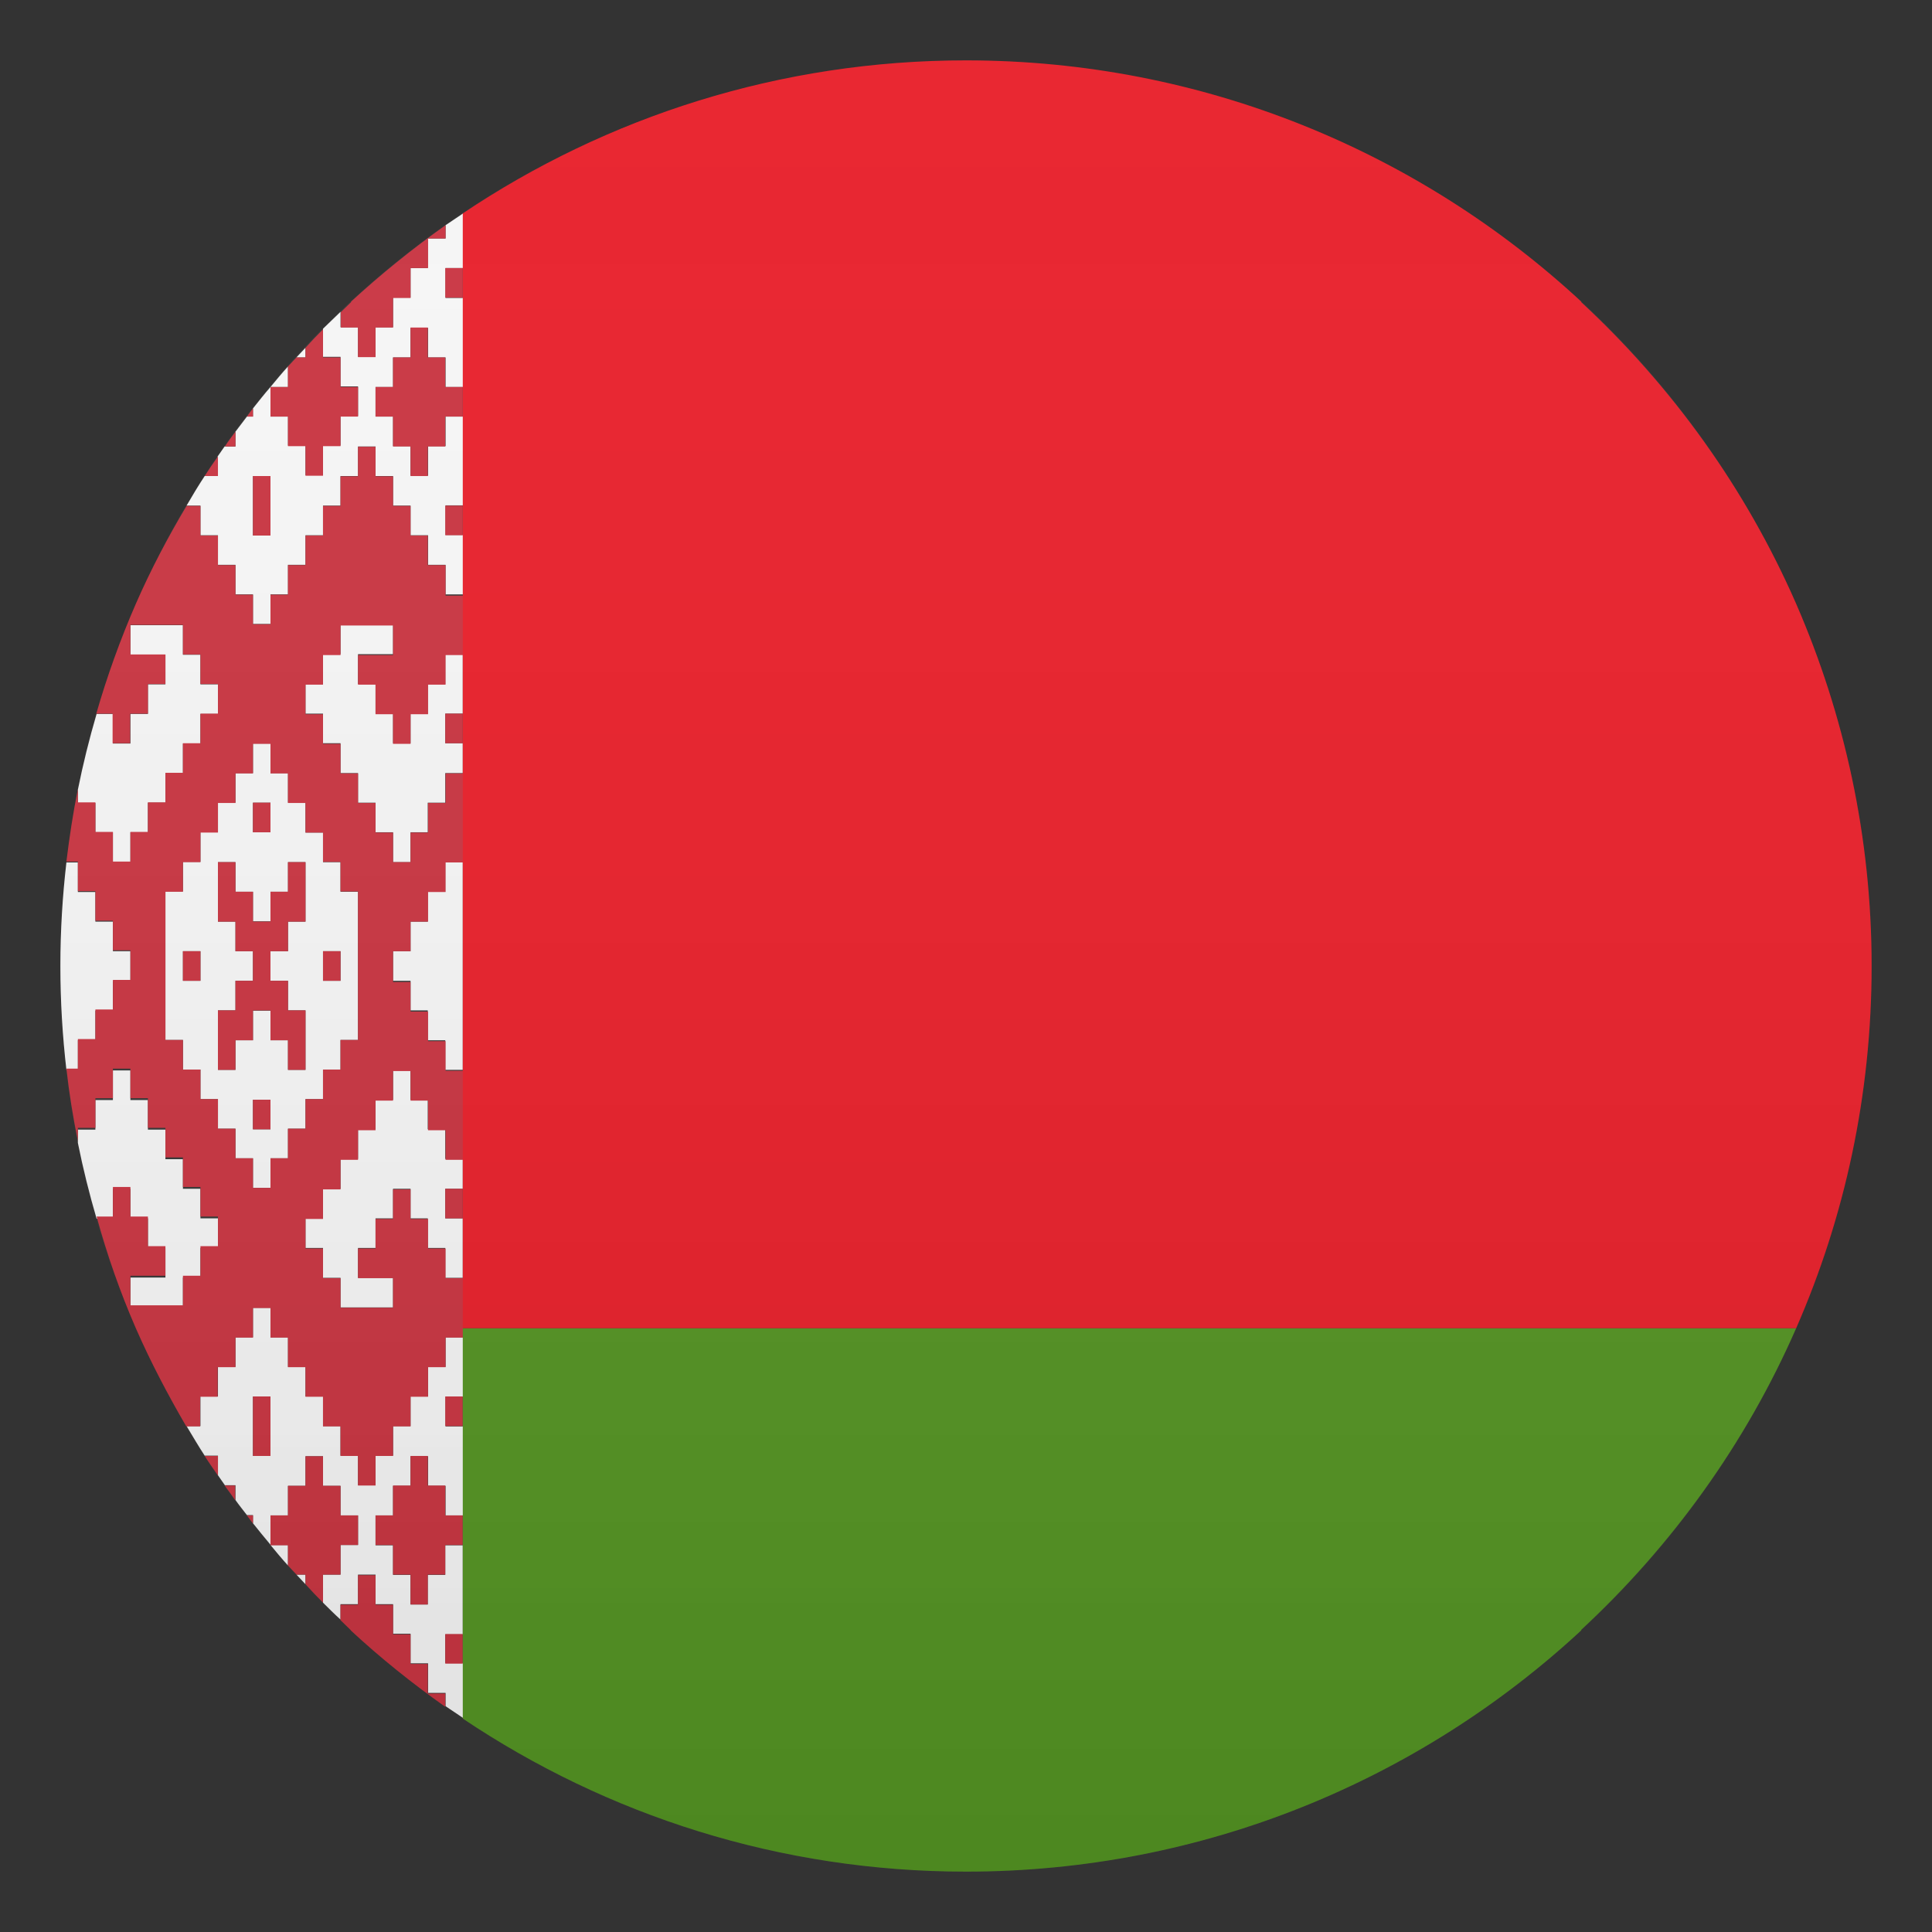 <?xml version="1.0" encoding="utf-8"?>
<!-- Generator: Adobe Illustrator 21.0.0, SVG Export Plug-In . SVG Version: 6.00 Build 0)  -->
<svg version="1.1" id="Layer_1" xmlns="http://www.w3.org/2000/svg" xmlns:xlink="http://www.w3.org/1999/xlink" x="0px" y="0px"
	 width="64px" height="64px" viewBox="0 0 64 64" enable-background="new 0 0 64 64" xml:space="preserve">
<rect x="0" y="0" width="64" height="64" fill="#333333" stroke="none"/>
<path fill="#F5F5F5" d="M3.16,26.59v0.98h0.58v0.98h0.58v-0.98H4.9v-0.98h0.58v-0.98h0.58v-0.98h0.58v-0.98h0.58v-0.98H6.64v-0.98
	H6.06v-0.98H4.32v0.98h1.16v0.98H4.9v0.98H4.32v0.98H3.74v-0.98H3.2c-0.24,0.82-0.45,1.66-0.62,2.51v0.44H3.16z"/>
<path fill="#F5F5F5" d="M10.12,11.52c-0.1,0.11-0.2,0.21-0.3,0.32h0.3V11.52z"/>
<path fill="#F5F5F5" d="M14.75,7.9h-0.58v0.98H13.6v0.98h-0.58v0.98h-0.58v0.98h-0.58v-0.98h-0.58v-0.51
	c-0.19,0.19-0.39,0.37-0.58,0.56v0.93h0.58v0.98h0.58v0.98h-0.58v0.98H10.7v0.98h-0.58v-0.98H9.54V13.8H8.96v-0.98
	c-0.2,0.23-0.39,0.47-0.58,0.71v0.27h-0.2c-0.13,0.17-0.25,0.33-0.38,0.5v0.49H7.44c-0.08,0.11-0.15,0.22-0.23,0.33v0.65H6.78
	c-0.21,0.32-0.41,0.65-0.6,0.98h0.46v0.98h0.58v0.98H7.8v0.98h0.58v0.98h0.23h0.12h0.23v-0.98h0.58v-0.98h0.58v-0.98h0.58v-0.98
	h0.58v-0.98h0.58v-0.98h0.58v0.98h0.58v0.98h0.58v0.98h0.58v0.98h0.58v0.98h0.58v-1.97h-0.58v-0.98h0.58V13.8h-0.58v0.98h-0.58v0.98
	H13.6v-0.98h-0.58V13.8h-0.58v-0.98h0.58v-0.98h0.58v-0.98h0.58v0.98h0.58v0.98h0.58V9.87h-0.58V8.88h0.58V7.07
	c-0.19,0.13-0.39,0.26-0.58,0.39V7.9z M8.96,17.74H8.73H8.61H8.38v-1.97h0.23h0.12h0.23V17.74z"/>
<path fill="#F5F5F5" d="M2.58,35.44v-0.98h0.58v-0.98h0.58v-0.98h0.58V32.1v-0.2v-0.39H3.74v-0.98H3.16v-0.98H2.58v-0.98H2.2
	C2.07,29.69,2,30.83,2,32s0.07,2.31,0.2,3.44H2.58z"/>
<polygon fill="#F5F5F5" points="14.75,29.54 14.17,29.54 14.17,30.53 13.6,30.53 13.6,31.51 13.02,31.51 13.02,31.9 13.02,32.1 
	13.02,32.49 13.6,32.49 13.6,33.47 14.17,33.47 14.17,34.46 14.75,34.46 14.75,35.44 15.33,35.44 15.33,28.56 14.75,28.56 "/>
<path fill="#F5F5F5" d="M9.54,12.14c-0.2,0.22-0.39,0.45-0.58,0.68h0.58V12.14z"/>
<path fill="#F5F5F5" d="M9.82,52.16c0.1,0.11,0.2,0.21,0.3,0.32v-0.32H9.82z"/>
<path fill="#F5F5F5" d="M8.96,51.18c0.19,0.23,0.38,0.46,0.58,0.68v-0.68H8.96z"/>
<path fill="#F5F5F5" d="M14.75,55.12v-0.98h0.58v-2.95h-0.58v0.98h-0.58v0.98H13.6v-0.98h-0.58v-0.98h-0.58V50.2h0.58v-0.98h0.58
	v-0.98h0.58v0.98h0.58v0.98h0.58v-2.95h-0.58v-0.98h0.58v-1.97h-0.58v0.98h-0.58v0.98H13.6v0.98h-0.58v0.98h-0.58v0.98h-0.58v-0.98
	h-0.58v-0.98H10.7v-0.98h-0.58v-0.98H9.54v-0.98H8.96v-0.98H8.73H8.61H8.38v0.98H7.8v0.98H7.22v0.98H6.64v0.98H6.18
	c0.2,0.33,0.39,0.66,0.6,0.98h0.44v0.65c0.08,0.11,0.15,0.22,0.23,0.33H7.8v0.49c0.12,0.17,0.25,0.33,0.38,0.5h0.2v0.27
	c0.19,0.24,0.38,0.47,0.58,0.71V50.2h0.58v-0.98h0.58v-0.98h0.58v0.98h0.58v0.98h0.58v0.98h-0.58v0.98H10.7v0.93
	c0.19,0.19,0.38,0.38,0.58,0.56v-0.51h0.58v-0.98h0.58v0.98h0.58v0.98h0.58v0.98h0.58v0.98h0.58v0.44c0.19,0.13,0.39,0.26,0.58,0.39
	v-1.82H14.75z M8.96,48.23H8.73H8.61H8.38v-1.97h0.23h0.12h0.23V48.23z"/>
<polygon fill="#F5F5F5" points="14.75,37.41 14.17,37.41 14.17,36.43 13.6,36.43 13.6,35.44 13.02,35.44 13.02,36.43 12.44,36.43 
	12.44,37.41 11.86,37.41 11.86,38.39 11.28,38.39 11.28,39.38 10.7,39.38 10.7,40.36 10.12,40.36 10.12,41.34 10.7,41.34 
	10.7,42.33 11.28,42.33 11.28,43.31 13.02,43.31 13.02,42.33 11.86,42.33 11.86,41.34 12.44,41.34 12.44,40.36 13.02,40.36 
	13.02,39.38 13.6,39.38 13.6,40.36 14.17,40.36 14.17,41.34 14.75,41.34 14.75,42.33 15.33,42.33 15.33,40.36 14.75,40.36 
	14.75,39.38 15.33,39.38 15.33,38.39 14.75,38.39 "/>
<polygon fill="#F5F5F5" points="14.75,22.66 14.17,22.66 14.17,23.64 13.6,23.64 13.6,24.62 13.02,24.62 13.02,23.64 12.44,23.64 
	12.44,22.66 11.86,22.66 11.86,21.67 13.02,21.67 13.02,20.69 11.28,20.69 11.28,21.67 10.7,21.67 10.7,22.66 10.12,22.66 
	10.12,23.64 10.7,23.64 10.7,24.62 11.28,24.62 11.28,25.61 11.86,25.61 11.86,26.59 12.44,26.59 12.44,27.57 13.02,27.57 
	13.02,28.56 13.6,28.56 13.6,27.57 14.17,27.57 14.17,26.59 14.75,26.59 14.75,25.61 15.33,25.61 15.33,24.62 14.75,24.62 
	14.75,23.64 15.33,23.64 15.33,21.67 14.75,21.67 "/>
<path fill="#F5F5F5" d="M3.74,39.38h0.58v0.98H4.9v0.98h0.58v0.98H4.32v0.98h1.74v-0.98h0.58v-0.98h0.58v-0.98H6.64v-0.98H6.06
	v-0.98H5.48v-0.98H4.9v-0.98H4.32v-0.98H3.74v0.98H3.16v0.98H2.58v0.44c0.17,0.85,0.38,1.69,0.62,2.51h0.54V39.38z"/>
<path fill="#F5F5F5" d="M10.12,26.59H9.54v-0.98H8.96v-0.98H8.73H8.61H8.38v0.98H7.8v0.98H7.22v0.98H6.64v0.98H6.06v0.98H5.48v2.36
	v0.2v2.36h0.58v0.98h0.58v0.98h0.58v0.98H7.8v0.98h0.58v0.98h0.23h0.12h0.23v-0.98h0.58v-0.98h0.58v-0.98h0.58v-0.98h0.58v-0.98
	h0.58V32.1v-0.2v-2.36h-0.58v-0.98H10.7v-0.98h-0.58V26.59z M6.64,31.9v0.2v0.39H6.06V32.1v-0.2v-0.39h0.58V31.9z M10.7,32.1v-0.2
	v-0.39h0.58v0.39v0.2v0.39H10.7V32.1z M8.38,26.59h0.23h0.12h0.23v0.98H8.73H8.61H8.38V26.59z M8.96,37.41H8.73H8.61H8.38v-0.98
	h0.23h0.12h0.23V37.41z M10.12,30.53H9.54v0.98H8.96v0.39v0.2v0.39h0.58v0.98h0.58v1.97H9.54v-0.98H8.96v-0.98H8.73H8.61H8.38v0.98
	H7.8v0.98H7.22v-1.97H7.8v-0.98h0.58V32.1v-0.2v-0.39H7.8v-0.98H7.22v-1.97H7.8v0.98h0.58v0.98h0.23h0.12h0.23v-0.98h0.58v-0.98
	h0.58V30.53z"/>
<path fill="#C8313E" d="M7.22,15.12c-0.15,0.21-0.3,0.43-0.44,0.65h0.44V15.12z"/>
<path fill="#C8313E" d="M7.8,14.79V14.3c-0.12,0.16-0.24,0.32-0.35,0.49H7.8z"/>
<path fill="#C8313E" d="M8.38,13.8v-0.27c-0.07,0.09-0.14,0.18-0.2,0.27H8.38z"/>
<polygon fill="#C8313E" points="6.06,31.9 6.06,32.1 6.06,32.49 6.64,32.49 6.64,32.1 6.64,31.9 6.64,31.51 6.06,31.51 "/>
<rect x="14.75" y="16.75" fill="#C8313E" width="0.58" height="0.98"/>
<polygon fill="#C8313E" points="8.96,12.82 8.96,12.82 8.96,12.82 "/>
<path fill="#C8313E" d="M9.54,13.8v0.98h0.58v0.98h0.58v-0.98h0.58V13.8h0.58v-0.98h-0.58v-0.98H10.7v-0.93
	c-0.2,0.2-0.39,0.4-0.58,0.61v0.32h-0.3c-0.09,0.1-0.19,0.2-0.28,0.3v0.68H8.96c0,0,0,0,0,0v0.98H9.54z"/>
<rect x="14.75" y="8.88" fill="#C8313E" width="0.58" height="0.98"/>
<polygon fill="#C8313E" points="14.75,11.84 14.17,11.84 14.17,10.85 13.6,10.85 13.6,11.84 13.02,11.84 13.02,12.82 12.44,12.82 
	12.44,13.8 13.02,13.8 13.02,14.79 13.6,14.79 13.6,15.77 14.17,15.77 14.17,14.79 14.75,14.79 14.75,13.8 15.33,13.8 15.33,12.82 
	14.75,12.82 "/>
<path fill="#C8313E" d="M11.86,10.85v0.98h0.58v-0.98h0.58V9.87h0.58V8.88h0.58V7.9h0.58V7.46c-1.1,0.78-2.15,1.63-3.14,2.54h0.02
	c-0.12,0.11-0.23,0.23-0.35,0.34v0.51H11.86z"/>
<polygon fill="#C8313E" points="8.61,15.77 8.38,15.77 8.38,17.74 8.61,17.74 8.73,17.74 8.96,17.74 8.96,15.77 8.73,15.77 "/>
<polygon fill="#C8313E" points="9.54,29.54 8.96,29.54 8.96,30.53 8.73,30.53 8.61,30.53 8.38,30.53 8.38,29.54 7.8,29.54 
	7.8,28.56 7.22,28.56 7.22,30.53 7.8,30.53 7.8,31.51 8.38,31.51 8.38,31.9 8.38,32.1 8.38,32.49 7.8,32.49 7.8,33.47 7.22,33.47 
	7.22,35.44 7.8,35.44 7.8,34.46 8.38,34.46 8.38,33.47 8.61,33.47 8.73,33.47 8.96,33.47 8.96,34.46 9.54,34.46 9.54,35.44 
	10.12,35.44 10.12,33.47 9.54,33.47 9.54,32.49 8.96,32.49 8.96,32.1 8.96,31.9 8.96,31.51 9.54,31.51 9.54,30.53 10.12,30.53 
	10.12,28.56 9.54,28.56 "/>
<rect x="14.75" y="23.64" fill="#C8313E" width="0.58" height="0.98"/>
<path fill="#C8313E" d="M14.75,18.72h-0.58v-0.98H13.6v-0.98h-0.58v-0.98h-0.58v-0.98h-0.58v0.98h-0.58v0.98H10.7v0.98h-0.58v0.98
	H9.54v0.98H8.96v0.98H8.73H8.61H8.38v-0.98H7.8v-0.98H7.22v-0.98H6.64v-0.98H6.18C5.56,17.8,4.99,18.88,4.5,20h0
	c-0.51,1.17-0.95,2.39-1.31,3.64h0.54v0.98h0.58v-0.98H4.9v-0.98h0.58v-0.98H4.32v-0.98h1.74v0.98h0.58v0.98h0.58v0.98H6.64v0.98
	H6.06v0.98H5.48v0.98H4.9v0.98H4.32v0.98H3.74v-0.98H3.16v-0.98H2.58v-0.44c-0.16,0.79-0.28,1.59-0.38,2.4h0.38v0.98h0.58v0.98h0.58
	v0.98h0.58v0.39v0.2v0.39H3.74v0.98H3.16v0.98H2.58v0.98H2.2c0.09,0.81,0.22,1.61,0.38,2.4v-0.44h0.58v-0.98h0.58v-0.98h0.58v0.98
	H4.9v0.98h0.58v0.98h0.58v0.98h0.58v0.98h0.58v0.98H6.64v0.98H6.06v0.98H4.32v-0.98h1.16v-0.98H4.9v-0.98H4.32v-0.98H3.74v0.98H3.2
	C3.56,41.61,3.99,42.83,4.5,44h0c0.49,1.12,1.06,2.2,1.67,3.25h0.46v-0.98h0.58v-0.98H7.8v-0.98h0.58v-0.98h0.23h0.12h0.23v0.98
	h0.58v0.98h0.58v0.98h0.58v0.98h0.58v0.98h0.58v0.98h0.58v-0.98h0.58v-0.98h0.58v-0.98h0.58v-0.98h0.58v-0.98h0.58v-1.97h-0.58
	v-0.98h-0.58v-0.98H13.6v-0.98h-0.58v0.98h-0.58v0.98h-0.58v0.98h1.16v0.98h-1.74v-0.98H10.7v-0.98h-0.58v-0.98h0.58v-0.98h0.58
	v-0.98h0.58v-0.98h0.58v-0.98h0.58v-0.98h0.58v0.98h0.58v0.98h0.58v0.98h0.58v-2.95h-0.58v-0.98h-0.58v-0.98H13.6v-0.98h-0.58V32.1
	v-0.2v-0.39h0.58v-0.98h0.58v-0.98h0.58v-0.98h0.58v-2.95h-0.58v0.98h-0.58v0.98H13.6v0.98h-0.58v-0.98h-0.58v-0.98h-0.58v-0.98
	h-0.58v-0.98H10.7v-0.98h-0.58v-0.98h0.58v-0.98h0.58v-0.98h1.74v0.98h-1.16v0.98h0.58v0.98h0.58v0.98h0.58v-0.98h0.58v-0.98h0.58
	v-0.98h0.58v-1.97h-0.58V18.72z M10.7,27.57v0.98h0.58v0.98h0.58v2.36v0.2v2.36h-0.58v0.98H10.7v0.98h-0.58v0.98H9.54v0.98H8.96
	v0.98H8.73H8.61H8.38v-0.98H7.8v-0.98H7.22v-0.98H6.64v-0.98H6.06v-0.98H5.48V32.1v-0.2v-2.36h0.58v-0.98h0.58v-0.98h0.58v-0.98H7.8
	v-0.98h0.58v-0.98h0.23h0.12h0.23v0.98h0.58v0.98h0.58v0.98H10.7z"/>
<polygon fill="#C8313E" points="8.73,27.57 8.96,27.57 8.96,26.59 8.73,26.59 8.61,26.59 8.38,26.59 8.38,27.57 8.61,27.57 "/>
<path fill="#C8313E" d="M7.22,48.23H6.78c0.14,0.22,0.29,0.43,0.44,0.65V48.23z"/>
<path fill="#C8313E" d="M7.8,49.21H7.44c0.12,0.16,0.24,0.32,0.35,0.49V49.21z"/>
<path fill="#C8313E" d="M8.38,50.2h-0.2c0.07,0.09,0.13,0.18,0.2,0.27V50.2z"/>
<rect x="14.75" y="46.26" fill="#C8313E" width="0.58" height="0.98"/>
<polygon fill="#C8313E" points="14.75,49.21 14.17,49.21 14.17,48.23 13.6,48.23 13.6,49.21 13.02,49.21 13.02,50.2 12.44,50.2 
	12.44,51.18 13.02,51.18 13.02,52.16 13.6,52.16 13.6,53.15 14.17,53.15 14.17,52.16 14.75,52.16 14.75,51.18 15.33,51.18 
	15.33,50.2 14.75,50.2 "/>
<polygon fill="#C8313E" points="8.96,51.18 8.96,51.17 8.96,51.18 "/>
<path fill="#C8313E" d="M9.54,51.18v0.68c0.09,0.1,0.19,0.2,0.28,0.3h0.3v0.32c0.19,0.21,0.38,0.41,0.58,0.61v-0.93h0.58v-0.98h0.58
	V50.2h-0.58v-0.98H10.7v-0.98h-0.58v0.98H9.54v0.98H8.96v0.98c0,0,0,0,0,0.01H9.54z"/>
<rect x="14.75" y="54.13" fill="#C8313E" width="0.58" height="0.98"/>
<path fill="#C8313E" d="M11.61,54c0.99,0.92,2.04,1.76,3.14,2.54V56.1h-0.58v-0.98H13.6v-0.98h-0.58v-0.98h-0.58v-0.98h-0.58v0.98
	h-0.58v0.51c0.12,0.11,0.23,0.23,0.35,0.34H11.61z"/>
<polygon fill="#C8313E" points="8.61,46.26 8.38,46.26 8.38,48.23 8.61,48.23 8.73,48.23 8.96,48.23 8.96,46.26 8.73,46.26 "/>
<rect x="14.75" y="39.38" fill="#C8313E" width="0.58" height="0.98"/>
<polygon fill="#C8313E" points="11.28,32.1 11.28,31.9 11.28,31.51 10.7,31.51 10.7,31.9 10.7,32.1 10.7,32.49 11.28,32.49 "/>
<polygon fill="#C8313E" points="8.61,36.43 8.38,36.43 8.38,37.41 8.61,37.41 8.73,37.41 8.96,37.41 8.96,36.43 8.73,36.43 "/>
<path fill="#529320" d="M15.33,44v12.93C20.1,60.13,25.83,62,32,62c7.87,0,15.04-3.04,20.39-8h-0.02c3.01-2.79,5.46-6.18,7.13-10h0
	H15.33z"/>
<path fill="#E81C27" d="M59.5,44c1.61-3.68,2.5-7.73,2.5-12s-0.9-8.32-2.5-12h0c-1.67-3.82-4.12-7.21-7.13-10h0.02
	C47.04,5.04,39.87,2,32,2c-6.17,0-11.9,1.87-16.67,5.07V44H59.5z"/>
<linearGradient id="SVGID_1_" gradientUnits="userSpaceOnUse" x1="32" y1="62" x2="32" y2="2">
	<stop  offset="0" style="stop-color:#1A1A1A"/>
	<stop  offset="0.102" style="stop-color:#393939;stop-opacity:0.949"/>
	<stop  offset="0.347" style="stop-color:#7F7F7F;stop-opacity:0.826"/>
	<stop  offset="0.569" style="stop-color:#B6B6B6;stop-opacity:0.716"/>
	<stop  offset="0.758" style="stop-color:#DEDEDE;stop-opacity:0.621"/>
	<stop  offset="0.908" style="stop-color:#F6F6F6;stop-opacity:0.546"/>
	<stop  offset="1" style="stop-color:#FFFFFF;stop-opacity:0.5"/>
</linearGradient>
<circle opacity="0.1" fill="url(#SVGID_1_)" cx="32" cy="32" r="30"/>
</svg>

